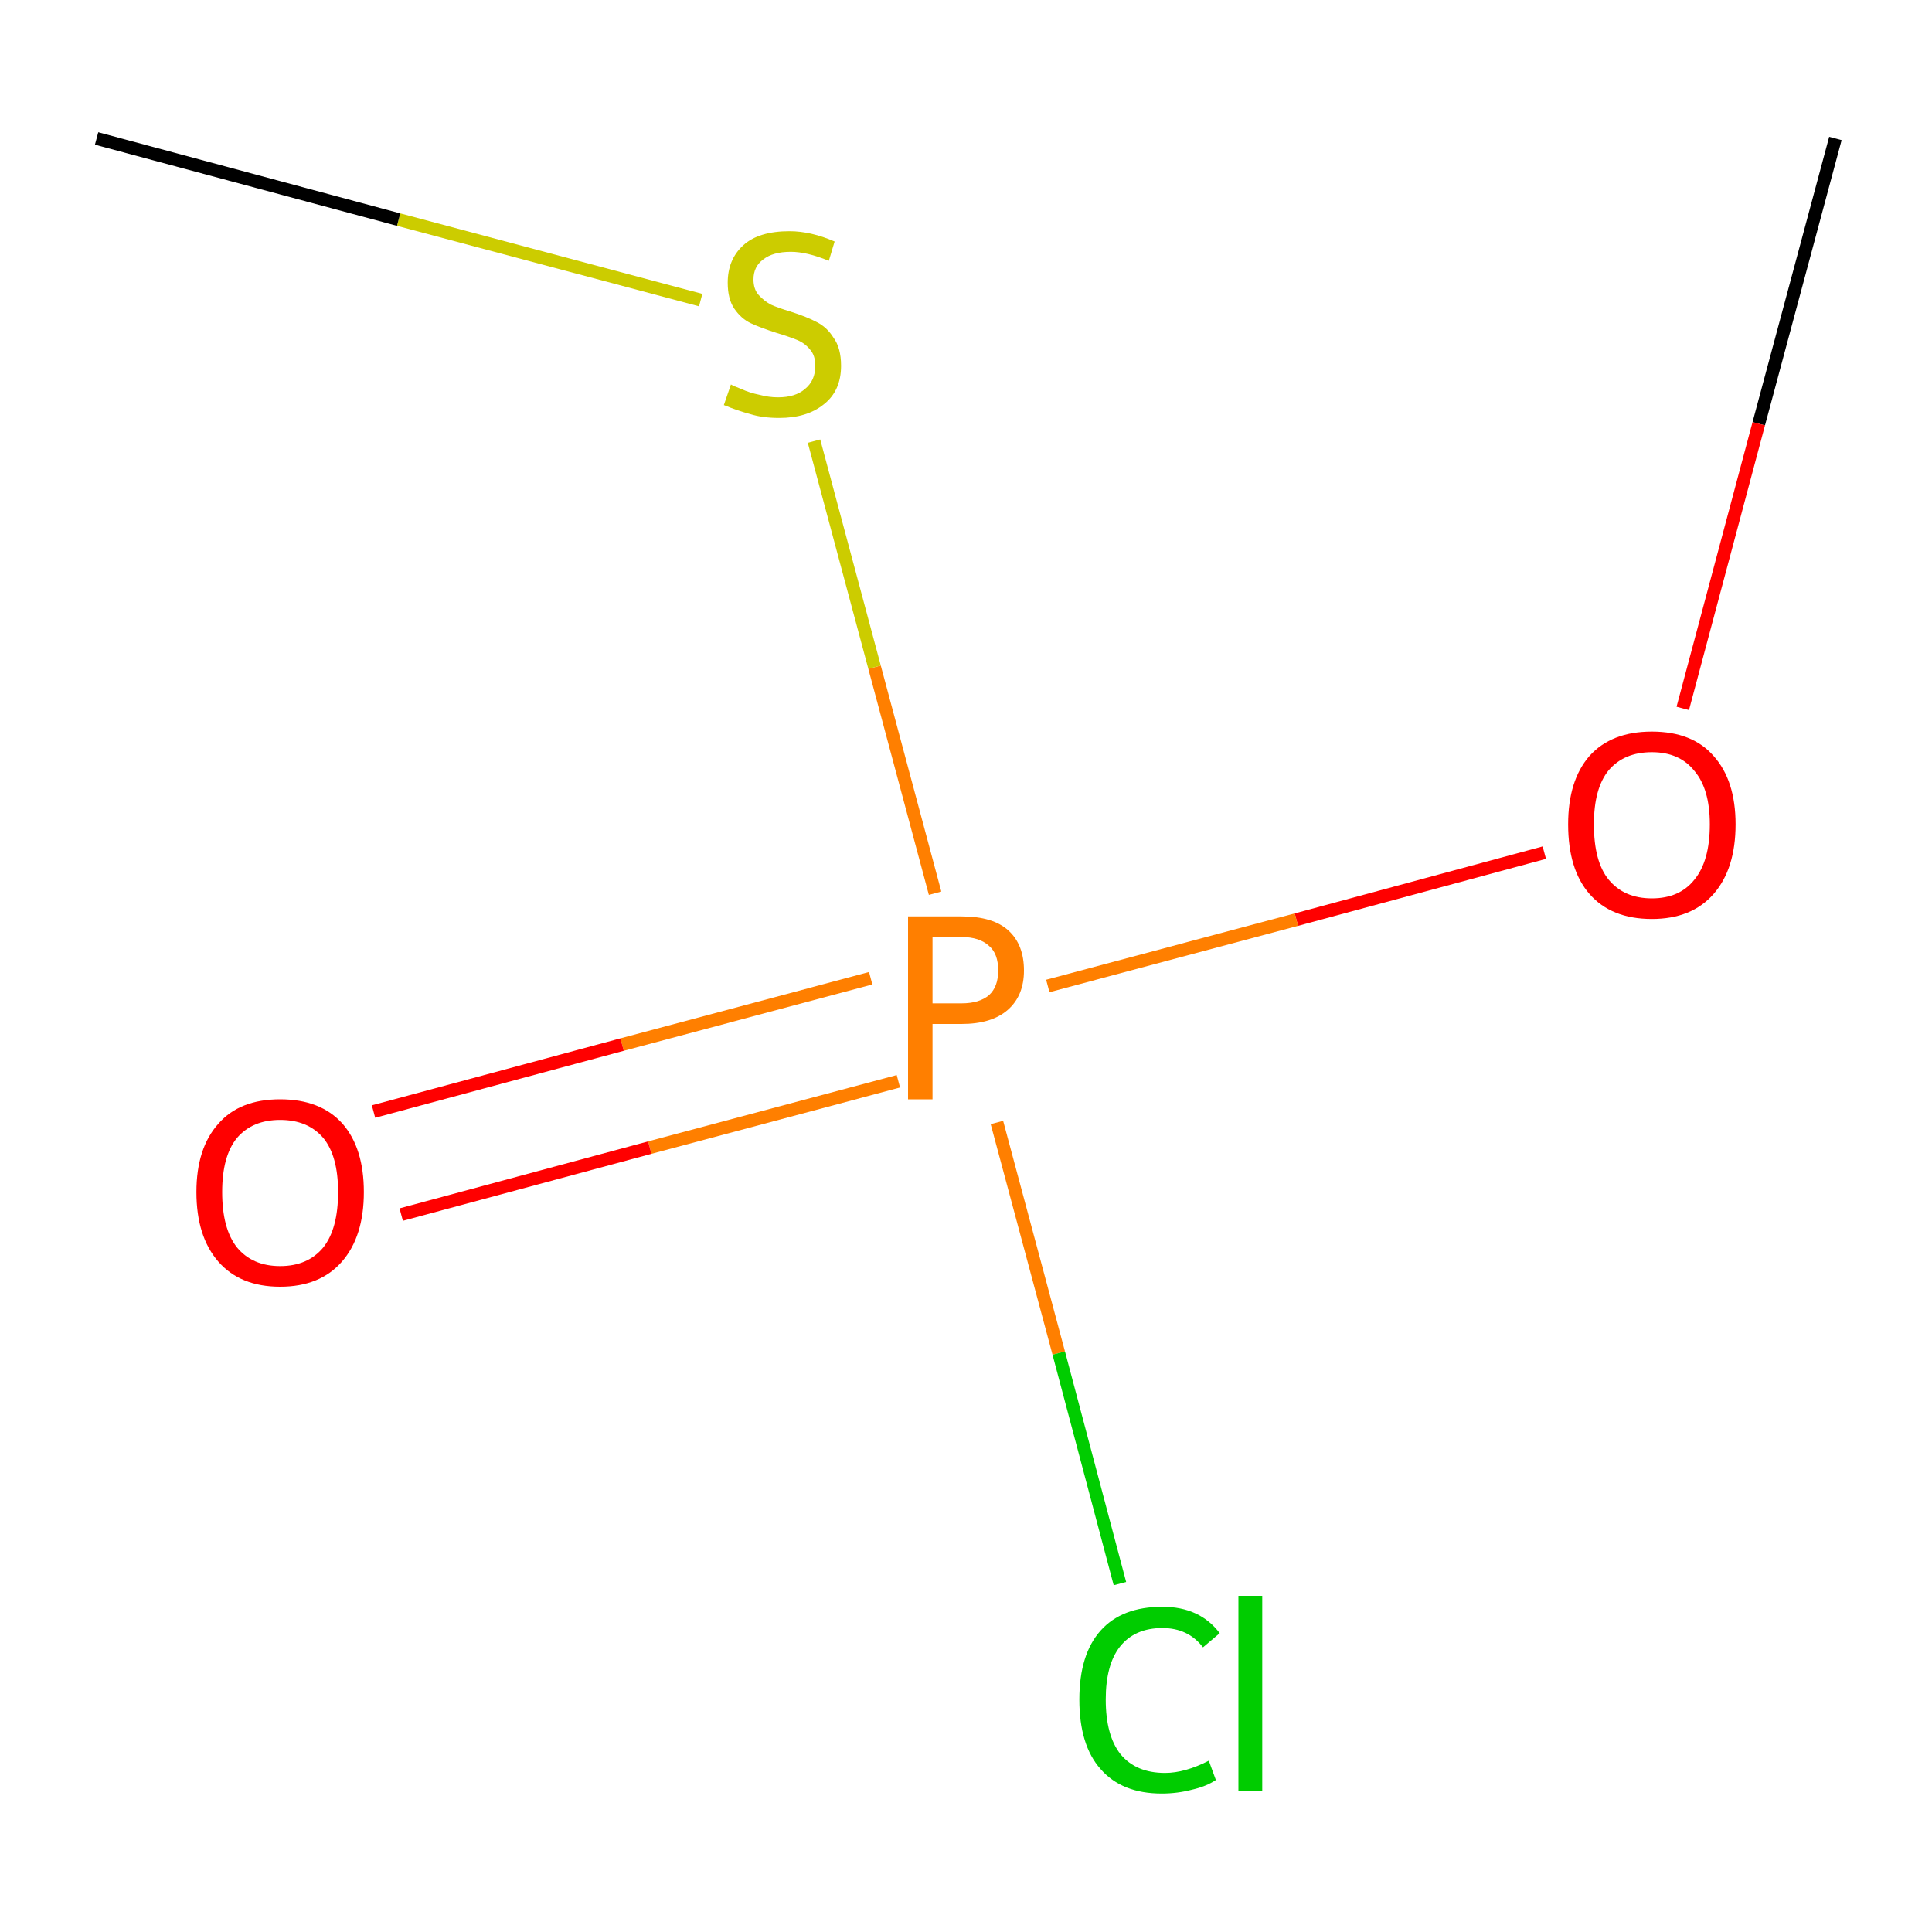 <?xml version='1.0' encoding='iso-8859-1'?>
<svg version='1.1' baseProfile='full'
              xmlns='http://www.w3.org/2000/svg'
                      xmlns:rdkit='http://www.rdkit.org/xml'
                      xmlns:xlink='http://www.w3.org/1999/xlink'
                  xml:space='preserve'
width='300px' height='300px' viewBox='0 0 300 300'>
<!-- END OF HEADER -->
<rect style='opacity:1.0;fill:#FFFFFF;stroke:none' width='300.0' height='300.0' x='0.0' y='0.0'> </rect>
<path class='bond-0 atom-0 atom-1' d='M 285.0,21.5 L 273.1,65.8' style='fill:none;fill-rule:evenodd;stroke:#000000;stroke-width:2.0px;stroke-linecap:butt;stroke-linejoin:miter;stroke-opacity:1' />
<path class='bond-0 atom-0 atom-1' d='M 273.1,65.8 L 261.3,110.0' style='fill:none;fill-rule:evenodd;stroke:#FF0000;stroke-width:2.0px;stroke-linecap:butt;stroke-linejoin:miter;stroke-opacity:1' />
<path class='bond-1 atom-1 atom-2' d='M 239.8,132.4 L 201.3,142.8' style='fill:none;fill-rule:evenodd;stroke:#FF0000;stroke-width:2.0px;stroke-linecap:butt;stroke-linejoin:miter;stroke-opacity:1' />
<path class='bond-1 atom-1 atom-2' d='M 201.3,142.8 L 162.7,153.1' style='fill:none;fill-rule:evenodd;stroke:#FF7F00;stroke-width:2.0px;stroke-linecap:butt;stroke-linejoin:miter;stroke-opacity:1' />
<path class='bond-2 atom-2 atom-3' d='M 135.2,151.9 L 96.6,162.2' style='fill:none;fill-rule:evenodd;stroke:#FF7F00;stroke-width:2.0px;stroke-linecap:butt;stroke-linejoin:miter;stroke-opacity:1' />
<path class='bond-2 atom-2 atom-3' d='M 96.6,162.2 L 58.0,172.6' style='fill:none;fill-rule:evenodd;stroke:#FF0000;stroke-width:2.0px;stroke-linecap:butt;stroke-linejoin:miter;stroke-opacity:1' />
<path class='bond-2 atom-2 atom-3' d='M 139.5,167.9 L 100.9,178.2' style='fill:none;fill-rule:evenodd;stroke:#FF7F00;stroke-width:2.0px;stroke-linecap:butt;stroke-linejoin:miter;stroke-opacity:1' />
<path class='bond-2 atom-2 atom-3' d='M 100.9,178.2 L 62.3,188.6' style='fill:none;fill-rule:evenodd;stroke:#FF0000;stroke-width:2.0px;stroke-linecap:butt;stroke-linejoin:miter;stroke-opacity:1' />
<path class='bond-3 atom-2 atom-4' d='M 145.2,138.7 L 135.8,103.6' style='fill:none;fill-rule:evenodd;stroke:#FF7F00;stroke-width:2.0px;stroke-linecap:butt;stroke-linejoin:miter;stroke-opacity:1' />
<path class='bond-3 atom-2 atom-4' d='M 135.8,103.6 L 126.4,68.5' style='fill:none;fill-rule:evenodd;stroke:#CCCC00;stroke-width:2.0px;stroke-linecap:butt;stroke-linejoin:miter;stroke-opacity:1' />
<path class='bond-4 atom-4 atom-5' d='M 108.8,46.6 L 61.9,34.1' style='fill:none;fill-rule:evenodd;stroke:#CCCC00;stroke-width:2.0px;stroke-linecap:butt;stroke-linejoin:miter;stroke-opacity:1' />
<path class='bond-4 atom-4 atom-5' d='M 61.9,34.1 L 15.0,21.5' style='fill:none;fill-rule:evenodd;stroke:#000000;stroke-width:2.0px;stroke-linecap:butt;stroke-linejoin:miter;stroke-opacity:1' />
<path class='bond-5 atom-2 atom-6' d='M 154.8,174.3 L 164.4,210.1' style='fill:none;fill-rule:evenodd;stroke:#FF7F00;stroke-width:2.0px;stroke-linecap:butt;stroke-linejoin:miter;stroke-opacity:1' />
<path class='bond-5 atom-2 atom-6' d='M 164.4,210.1 L 173.9,245.9' style='fill:none;fill-rule:evenodd;stroke:#00CC00;stroke-width:2.0px;stroke-linecap:butt;stroke-linejoin:miter;stroke-opacity:1' />
<path class='atom-1' d='M 243.5 128.0
Q 243.5 121.2, 246.8 117.4
Q 250.2 113.6, 256.5 113.6
Q 262.8 113.6, 266.1 117.4
Q 269.5 121.2, 269.5 128.0
Q 269.5 134.9, 266.1 138.8
Q 262.7 142.7, 256.5 142.7
Q 250.2 142.7, 246.8 138.8
Q 243.5 135.0, 243.5 128.0
M 256.5 139.5
Q 260.8 139.5, 263.1 136.6
Q 265.5 133.7, 265.5 128.0
Q 265.5 122.5, 263.1 119.7
Q 260.8 116.8, 256.5 116.8
Q 252.2 116.8, 249.8 119.6
Q 247.5 122.4, 247.5 128.0
Q 247.5 133.8, 249.8 136.6
Q 252.2 139.5, 256.5 139.5
' fill='#FF0000'/>
<path class='atom-2' d='M 149.3 142.3
Q 154.2 142.3, 156.6 144.5
Q 159.0 146.7, 159.0 150.7
Q 159.0 154.6, 156.5 156.8
Q 154.0 159.0, 149.3 159.0
L 144.8 159.0
L 144.8 170.7
L 141.0 170.7
L 141.0 142.3
L 149.3 142.3
M 149.3 155.8
Q 152.1 155.8, 153.6 154.5
Q 155.0 153.2, 155.0 150.7
Q 155.0 148.1, 153.6 146.9
Q 152.1 145.5, 149.3 145.5
L 144.8 145.5
L 144.8 155.8
L 149.3 155.8
' fill='#FF7F00'/>
<path class='atom-3' d='M 30.5 185.1
Q 30.5 178.3, 33.9 174.5
Q 37.2 170.7, 43.5 170.7
Q 49.8 170.7, 53.2 174.5
Q 56.5 178.3, 56.5 185.1
Q 56.5 192.0, 53.1 195.9
Q 49.7 199.8, 43.5 199.8
Q 37.3 199.8, 33.9 195.9
Q 30.5 192.0, 30.5 185.1
M 43.5 196.6
Q 47.8 196.6, 50.2 193.7
Q 52.5 190.8, 52.5 185.1
Q 52.5 179.5, 50.2 176.7
Q 47.8 173.9, 43.5 173.9
Q 39.2 173.9, 36.8 176.7
Q 34.5 179.5, 34.5 185.1
Q 34.5 190.8, 36.8 193.7
Q 39.2 196.6, 43.5 196.6
' fill='#FF0000'/>
<path class='atom-4' d='M 113.5 59.7
Q 113.8 59.9, 115.1 60.4
Q 116.4 61.0, 117.9 61.3
Q 119.4 61.7, 120.8 61.7
Q 123.5 61.7, 125.0 60.4
Q 126.6 59.1, 126.6 56.8
Q 126.6 55.2, 125.8 54.3
Q 125.0 53.3, 123.8 52.8
Q 122.6 52.3, 120.6 51.7
Q 118.1 50.9, 116.6 50.2
Q 115.1 49.5, 114.0 47.9
Q 113.0 46.4, 113.0 43.9
Q 113.0 40.3, 115.4 38.1
Q 117.8 35.9, 122.6 35.9
Q 125.9 35.9, 129.6 37.5
L 128.7 40.5
Q 125.3 39.1, 122.8 39.1
Q 120.0 39.1, 118.5 40.3
Q 117.0 41.4, 117.0 43.4
Q 117.0 44.9, 117.8 45.8
Q 118.6 46.7, 119.7 47.3
Q 120.8 47.8, 122.8 48.4
Q 125.3 49.2, 126.8 50.0
Q 128.4 50.8, 129.4 52.4
Q 130.6 54.0, 130.6 56.8
Q 130.6 60.7, 127.9 62.8
Q 125.3 64.9, 121.0 64.9
Q 118.4 64.9, 116.5 64.3
Q 114.6 63.8, 112.4 62.9
L 113.5 59.7
' fill='#CCCC00'/>
<path class='atom-6' d='M 167.6 263.9
Q 167.6 256.9, 170.9 253.2
Q 174.2 249.5, 180.5 249.5
Q 186.3 249.5, 189.4 253.6
L 186.8 255.8
Q 184.5 252.8, 180.5 252.8
Q 176.2 252.8, 173.9 255.7
Q 171.7 258.5, 171.7 263.9
Q 171.7 269.5, 174.0 272.4
Q 176.4 275.3, 180.9 275.3
Q 184.0 275.3, 187.7 273.4
L 188.8 276.4
Q 187.3 277.4, 185.1 277.9
Q 182.8 278.5, 180.4 278.5
Q 174.2 278.5, 170.9 274.7
Q 167.6 271.0, 167.6 263.9
' fill='#00CC00'/>
<path class='atom-6' d='M 192.3 247.8
L 196.0 247.8
L 196.0 278.1
L 192.3 278.1
L 192.3 247.8
' fill='#00CC00'/>
</svg>
